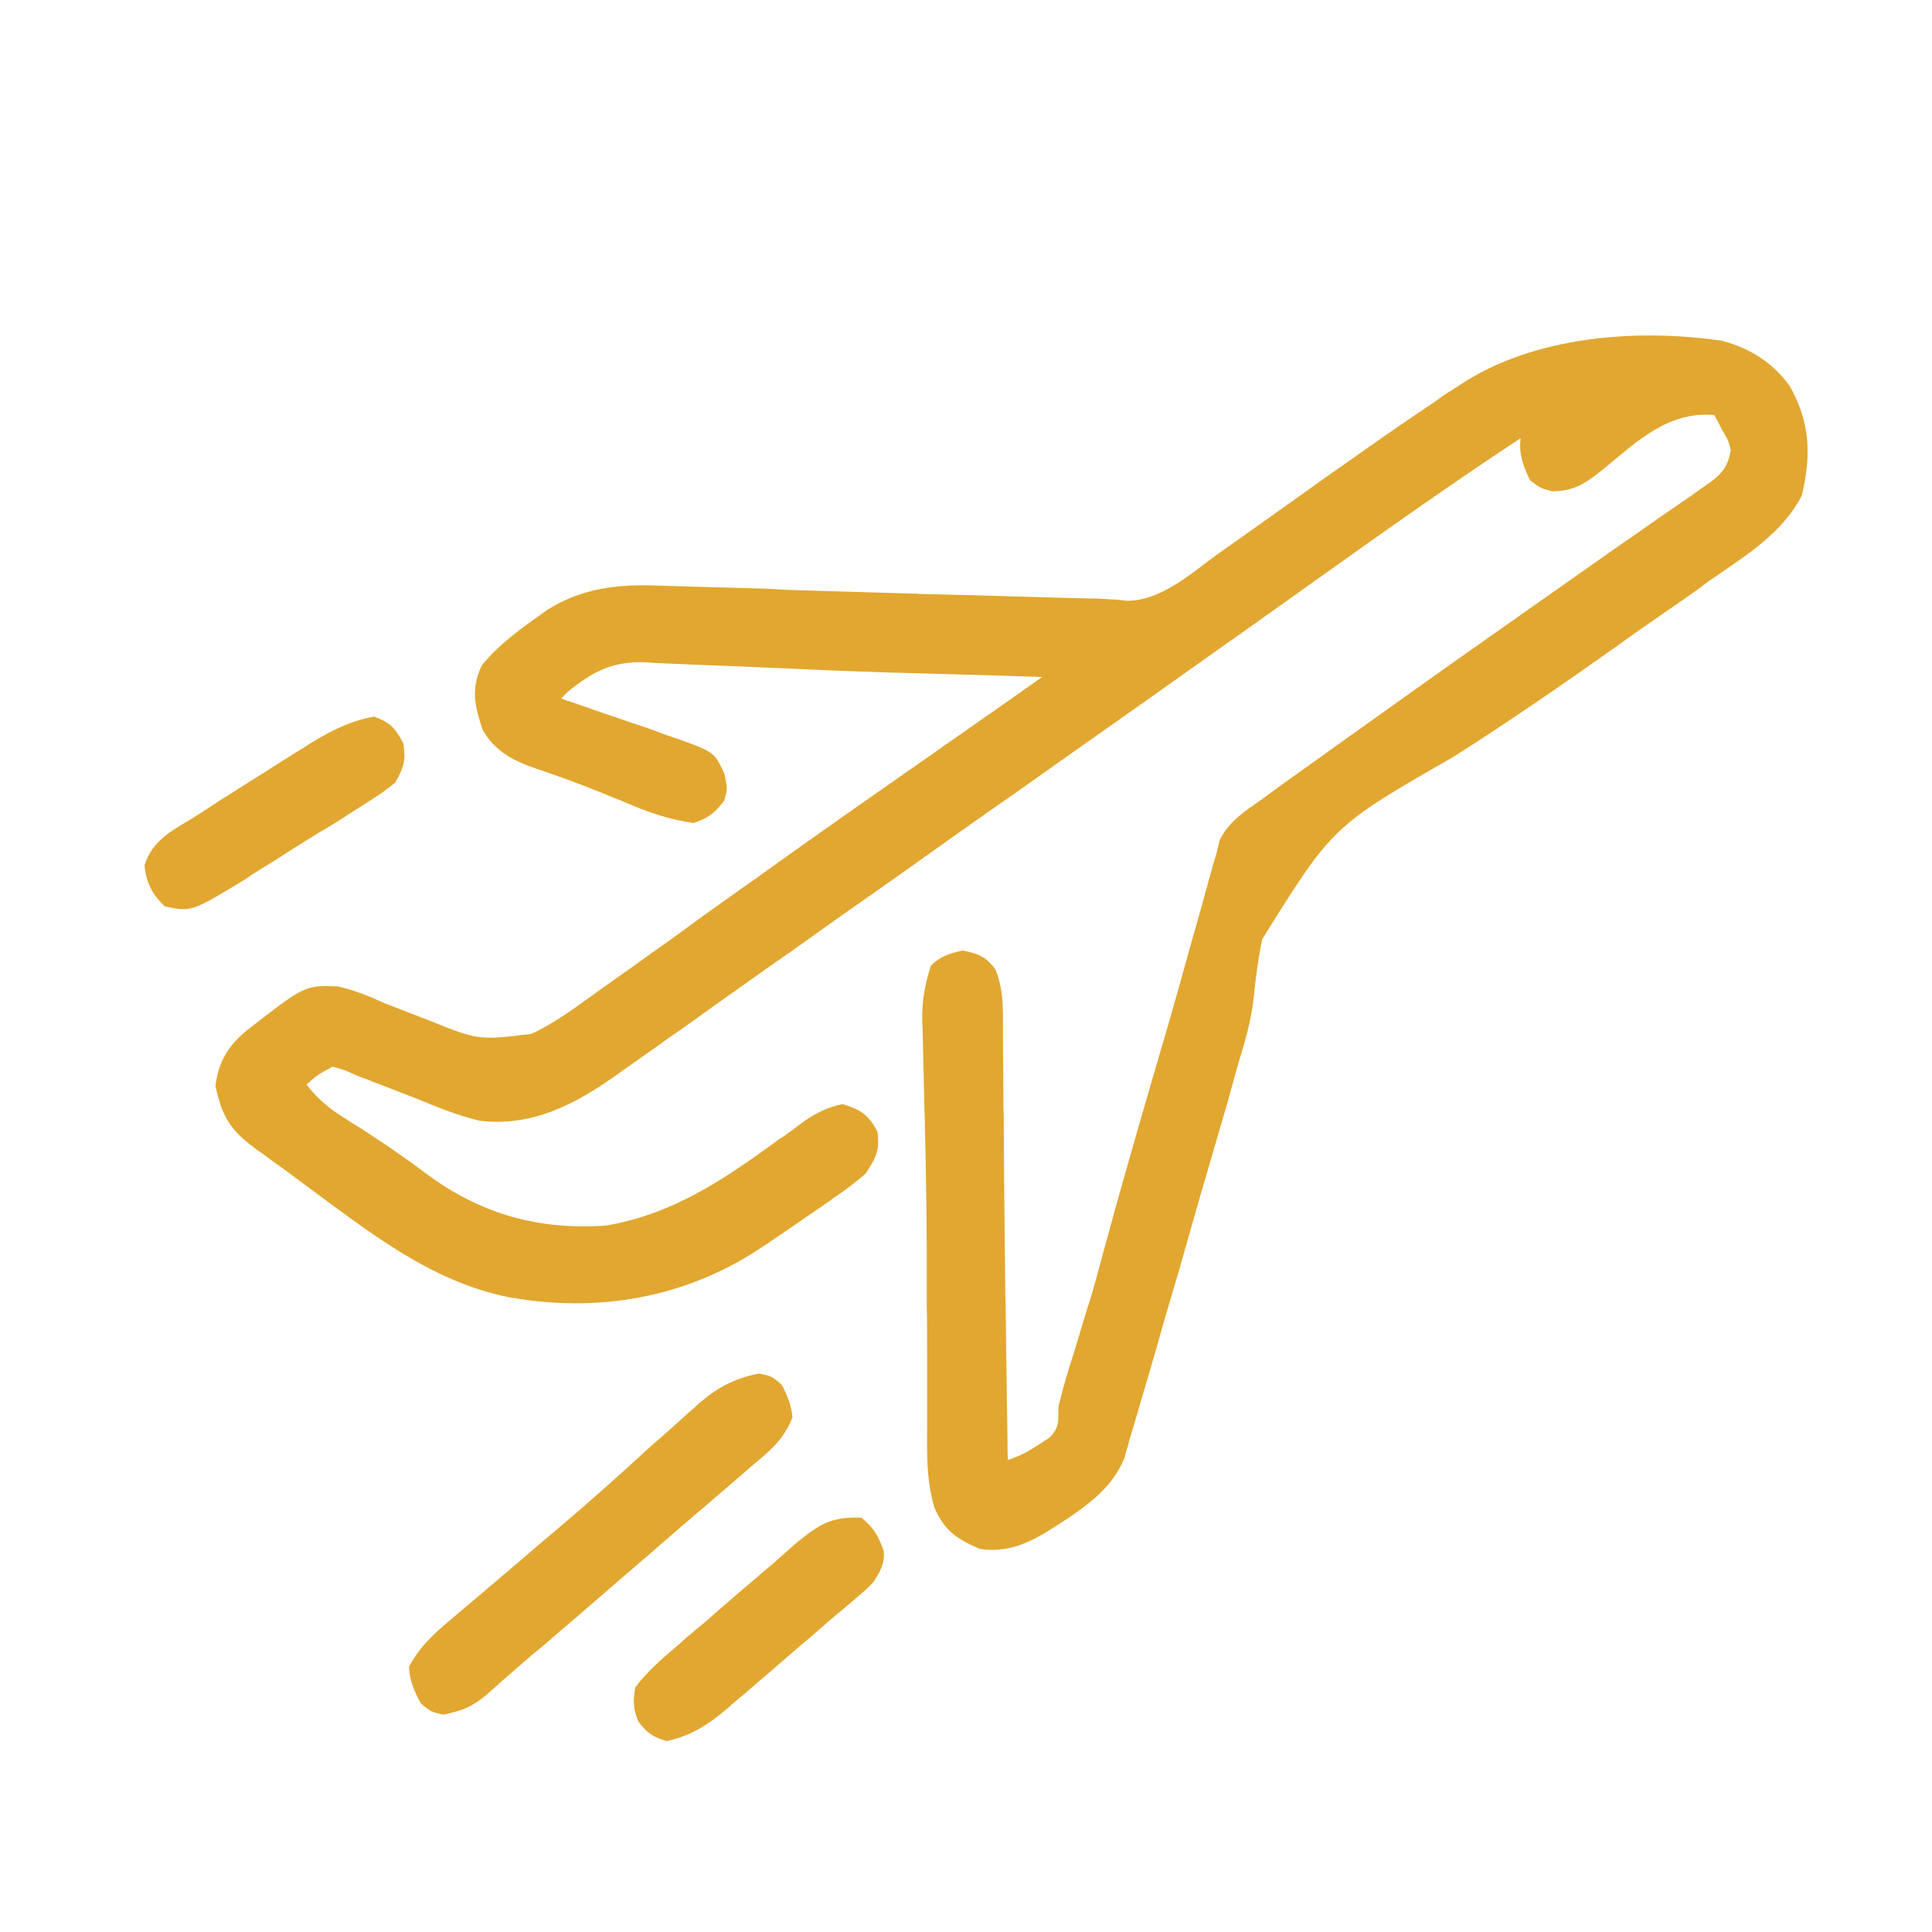 <?xml version="1.0" encoding="utf-8"?>
<!-- Generator: Adobe Illustrator 24.0.1, SVG Export Plug-In . SVG Version: 6.00 Build 0)  -->
<svg version="1.1" id="Layer_1" xmlns="http://www.w3.org/2000/svg" xmlns:xlink="http://www.w3.org/1999/xlink" x="0px" y="0px"
	 viewBox="0 0 512 512" style="enable-background:new 0 0 512 512;" xml:space="preserve">
<style type="text/css">
	.st0{fill:#E1A730;}
</style>
<path class="st0" d="M174.8,155.2c1,0,2.1,0.1,3.2,0.1c3.4,0.1,7,0.2,10.4,0.3c2.5,0.1,4.9,0.1,7.5,0.2c4,0.1,8,0.2,12,0.5
	c11.1,0.3,22.1,0.7,33.3,1c0.8,0,1.7,0,2.5,0.1c4.2,0.1,8.5,0.2,12.7,0.3c8,0.2,16.1,0.5,24.2,0.7c1.4,0,2.9,0.1,4.2,0.1
	c1.3,0,2.6,0.1,3.9,0.1c1.7,0,1.7,0,3.4,0.1c2.2,0.1,4.2,0.2,6.4,0.5c9.1,0.2,17.6-7.6,24.4-12.5c1.1-0.8,2.3-1.6,3.4-2.4
	c3.7-2.6,7.3-5.2,11-7.8c4.8-3.4,9.5-6.8,14.3-10.2c1.1-0.8,2.3-1.6,3.6-2.5c7.9-5.6,15.7-11.1,23.8-16.5c1.5-1,1.5-1,3-2.1
	c0.9-0.6,1.8-1.3,2.8-1.8c0.8-0.6,1.6-1,2.4-1.6c19.4-12.7,46.5-14.8,69.1-11.5c7.5,2,13.4,5.7,18,12c5.5,9.8,5.7,18.4,3.2,29
	c-5,9.8-14.5,15.7-23.3,21.8c-1.4,0.9-2.6,1.8-4,2.9c-2.9,2.1-5.7,4-8.6,6c-4.6,3.2-9.1,6.3-13.5,9.5c-14.1,10-28.2,19.7-42.8,29
	c-32.1,18.4-32.1,18.4-50.8,48.4c-1.1,5.3-1.8,10.6-2.3,15.9c-0.7,6.1-2.4,11.7-4.2,17.6c-0.6,2.1-1.1,4-1.7,6.1
	c-0.2,0.9-0.6,2-0.8,3c-1.5,5.2-3,10.2-4.5,15.4c-0.3,1-0.6,2.1-0.9,3.1c-2.4,8.1-4.7,16.3-7,24.4c-0.7,2.5-1.4,4.9-2.2,7.5
	c-1.4,4.7-2.8,9.5-4.1,14.2c-1.5,5.3-3,10.4-4.6,15.7c-0.5,1.7-1,3.4-1.5,5.2c-0.6,2.1-1.3,4.1-1.8,6.2c-0.3,1-0.7,2.2-0.9,3.2
	c-3,7.1-8.1,11.2-14.3,15.5c-0.7,0.5-1.5,1-2.3,1.5c-7,4.6-13.1,8.3-21.7,7.1c-6-2.6-9.3-4.7-12-10.8c-2.3-7.3-2-14.8-2-22.4
	c0-1.6,0-3.2,0-4.9c0-4.4,0-8.7,0-13.1c0-4.5,0-9-0.1-13.5c0-0.9,0-1.8,0-2.8c0-1.8,0-3.6,0-5.4c0-2.6,0-5.4,0-8
	c-0.1-10.4-0.2-21-0.5-31.4c0-1.7,0-1.7-0.1-3.6c-0.1-4.4-0.2-8.7-0.3-13.1c-0.1-2.9-0.1-5.7-0.2-8.6c0-0.8-0.1-1.6-0.1-2.4
	c-0.1-5.2,0.7-9.6,2.3-14.6c2.6-2.5,4.8-3.2,8.4-4c4.1,0.8,6.2,1.6,8.7,5c2.1,5.2,2,9.9,2,15.5c0,1.7,0,1.7,0,3.6
	c0,3.9,0.1,7.8,0.1,11.7c0,2.8,0,5.4,0.1,8.1c0,5.7,0.1,11.5,0.1,17.2c0.1,9.2,0.2,18.4,0.3,27.5c0,1.5,0,3,0.1,4.6
	c0,3,0.1,6,0.1,8.8c0.1,7,0.2,14,0.3,21c0,2.4,0.1,4.7,0.1,7.1c0,1.6,0,3.3,0.1,4.9c3.2-1,5.5-2.3,8.4-4.2c0.9-0.6,1.7-1.1,2.6-1.7
	c2.8-2.8,2.3-4.4,2.4-8.3c0.6-2.2,1.1-4.5,1.8-6.7c0.3-1.3,0.8-2.5,1.1-3.8c0.5-1.4,0.8-2.6,1.3-4c0.8-2.8,1.7-5.6,2.5-8.4
	c0.5-1.4,0.8-2.8,1.3-4.1c1.4-4.5,2.6-9,3.8-13.5c5.6-20.7,11.6-41.2,17.6-61.7c1.7-6,3.4-11.9,5-17.8c0.9-3.1,1.7-6.1,2.6-9.2
	c0.6-2.2,1.3-4.4,1.8-6.5c0.6-2,0.6-2,1.1-4c0.3-1.1,0.7-2.3,1-3.6c0.3-1.1,0.7-2.2,1-3.3c0.2-1.1,0.6-2.3,0.8-3.4
	c2.6-5.2,6.7-7.7,11.4-11c1.5-1.1,1.5-1.1,3.1-2.3c3.4-2.5,7-5,10.6-7.6c1.3-0.9,2.6-1.8,3.9-2.8c8.6-6.1,17.2-12.3,25.8-18.4
	c4.7-3.3,9.4-6.7,14-9.9c24.7-17.4,24.7-17.4,36.8-25.9c3.7-2.5,7.2-5,10.9-7.6c2.3-1.6,4.7-3.2,7-4.8c1.4-0.9,2.8-2,4.1-2.9
	c1.1-0.8,2.3-1.6,3.4-2.4c2.9-2.5,3.7-4,4.5-7.8c-0.7-2.6-0.7-2.6-2.1-5c-0.5-0.8-0.8-1.6-1.3-2.5c-0.3-0.6-0.7-1.3-1-1.8
	c-12-1.1-20.3,6.8-29,14c-4.6,3.7-7.8,6.2-13.9,6.2c-3.1-0.8-3.1-0.8-5.9-2.9c-1.8-3.6-3.1-7.2-2.5-11.2c-18.2,12-36,24.6-53.8,37.3
	c-5.9,4.2-11.8,8.4-17.7,12.6c-2.3,1.6-4.5,3.2-6.8,4.8c-13.9,9.9-27.8,19.7-41.7,29.5c-1.1,0.8-2.3,1.6-3.4,2.4
	c-4.7,3.3-9.4,6.7-14.2,10c-9.2,6.4-18.2,12.9-27.4,19.4c-2.4,1.7-4.7,3.3-7.1,5c-9.3,6.5-9.3,6.5-18.5,13.1c-1.5,1-2.9,2.1-4.4,3.1
	c-0.7,0.5-1.4,1-2.2,1.5c-5.5,3.9-11,7.8-16.5,11.7c-4.1,2.9-8.1,5.9-12.3,8.7c-2.6,2-5.4,3.8-8,5.7c-1.8,1.3-3.7,2.6-5.5,3.9
	c-11,7.8-22.4,13.9-36.4,12.2c-5.9-1.4-11.2-3.6-16.8-5.9c-2.6-1-5.4-2.1-8-3.1c-1.3-0.5-2.4-0.9-3.7-1.4c-1.1-0.5-2.3-0.9-3.6-1.4
	c-1.8-0.8-1.8-0.8-3.7-1.6c-1-0.3-2.2-0.7-3.2-0.9c-3.9,2.1-3.9,2.1-6.9,4.7c2.6,3.3,5.2,5.7,8.7,8c0.9,0.6,1.8,1.1,2.8,1.8
	c0.9,0.6,2,1.3,2.9,1.8c2,1.3,3.9,2.6,5.9,3.9c0.9,0.6,2,1.3,2.9,2c3.3,2.2,6.5,4.6,9.6,6.9c14,10.1,29.1,14.2,46.5,13
	c17.4-2.9,30.9-11.9,44.9-22.1c1-0.8,1-0.8,2.2-1.5c2-1.4,3.8-2.8,5.7-4.2c3.3-2.2,6.1-3.6,10-4.4c4.9,1.5,6.8,2.8,9.2,7.2
	c0.7,5.2-0.3,6.9-3.1,11.2c-2.4,2.1-4.6,3.8-7.2,5.6c-0.7,0.5-1.4,0.9-2.1,1.5c-2.2,1.5-4.5,3.1-6.7,4.6c-1.5,1-3,2.1-4.5,3.1
	c-1.5,1-2.9,2-4.4,3c-1,0.7-1,0.7-2.1,1.4c-20.3,13.8-44.1,17.9-67.9,13.5c-20.5-4.2-36.8-17.3-53.4-29.5c-2.4-1.8-4.8-3.6-7.3-5.4
	c-1.5-1-2.9-2.1-4.4-3.2c-0.7-0.5-1.4-0.9-2.1-1.5c-6.4-4.7-8.5-8.5-10.2-16.3c0.8-6.5,3.4-10.7,8.4-14.8
	c15.3-11.9,15.3-11.9,24-11.6c4.4,1,8.3,2.6,12.3,4.4c2.5,1,5.2,2,7.7,3c1.3,0.5,2.5,1,3.9,1.5c13.4,5.4,13.4,5.4,27.4,3.7
	c6.3-2.9,11.8-7.1,17.4-11.1c1.4-1,2.8-2,4.2-3c3-2.1,6-4.2,9-6.4c4.7-3.3,9.4-6.7,14-10.1c4.8-3.4,9.6-6.9,14.5-10.3
	c15.8-11.4,31.9-22.6,47.8-33.7c3.3-2.4,6.8-4.7,10.1-7.1c6.1-4.2,12.3-8.6,18.4-12.9c-2.2-0.1-4.5-0.1-6.7-0.2
	c-2.1-0.1-4-0.1-6.1-0.2c-5.9-0.2-11.7-0.3-17.6-0.5c-12-0.3-24-0.7-36-1.3c-5.5-0.2-11-0.5-16.5-0.7c-2.6-0.1-5.4-0.2-8-0.3
	c-3.8-0.2-7.6-0.3-11.4-0.5c-1.1-0.1-2.2-0.1-3.3-0.2c-8.5-0.2-13.5,2.5-20.1,7.8c-0.6,0.6-1.1,1.1-1.8,1.8c1.6,0.6,1.6,0.6,3.2,1.1
	c4,1.4,7.9,2.8,11.9,4.1c1.7,0.6,3.6,1.3,5.3,1.8c2.6,0.9,5.2,1.8,7.8,2.8c0.8,0.2,1.6,0.6,2.4,0.8c10,3.6,10,3.6,12.7,9.4
	c0.8,4,0.8,4-0.1,7.1c-2.5,3.3-4.2,4.6-8.1,5.9c-6.5-0.9-12.2-2.9-18.2-5.5c-7.7-3.2-15.4-6.2-23.2-8.8c-6.2-2.1-11.2-4.6-14.5-10.4
	c-2.1-6.4-3.2-10.8-0.2-17.1c4.4-5.4,9.8-9.3,15.4-13.3c0.7-0.5,1.4-1,2.1-1.5C154.8,155.6,164.3,154.8,174.8,155.2z"/>
<path class="st0" d="M201.2,364c3.3,0.7,3.3,0.7,5.9,2.9c1.6,2.9,2.6,5.5,2.9,8.7c-2.2,5.9-6.2,9.1-10.9,13
	c-0.8,0.7-1.6,1.4-2.4,2.1c-2.6,2.3-5.3,4.5-7.9,6.8c-1.8,1.6-3.7,3.1-5.5,4.7c-3.7,3.2-7.5,6.4-11.1,9.6
	c-7.5,6.4-14.9,12.9-22.4,19.3c-2.2,1.8-4.2,3.7-6.4,5.5c-0.7,0.6-1.4,1.1-2.1,1.7c-1.7,1.5-3.6,3.1-5.3,4.6c-2.3,2-4.5,3.9-6.8,6
	c-4,3.4-6.5,4.4-11.7,5.5c-3.2-0.7-3.2-0.7-5.9-2.9c-1.8-3.2-3.1-6.2-3.2-9.8c3.1-5.9,7.6-9.6,12.6-13.8c0.8-0.7,1.7-1.5,2.6-2.2
	c2.9-2.4,5.6-4.8,8.5-7.2c3.9-3.3,7.9-6.7,11.8-10.1c1-0.8,2-1.7,3-2.5c6.5-5.5,12.9-11.1,19.3-16.9c1.6-1.5,3.2-2.9,4.8-4.4
	c2.3-2.1,4.6-4,6.9-6.1c2.1-1.8,4.1-3.8,6.3-5.6c0.6-0.6,1.1-1.1,1.8-1.6C190.6,367.4,195.3,365.1,201.2,364z"/>
<path class="st0" d="M228.3,402.2c3.4,2.8,4.4,4.8,5.9,8.8c0.3,3.4-0.9,5.3-2.6,8.1c-2.1,2.2-2.1,2.2-4.5,4.2
	c-0.9,0.8-1.8,1.6-2.8,2.4c-1.5,1.3-1.5,1.3-3,2.5c-1,0.8-2,1.7-3,2.6c-2.1,1.8-4.2,3.7-6.3,5.4c-3.2,2.8-6.4,5.5-9.6,8.3
	c-2.1,1.7-4.1,3.6-6.2,5.3c-0.9,0.8-2,1.6-2.9,2.5c-5.4,4.6-9.8,7.6-16.6,9.1c-3.8-1.1-5.3-2.2-7.6-5.3c-1.3-3.4-1.4-5.4-0.7-9
	c3-3.9,6.4-7,10.2-10.2c1.1-0.9,2.3-2,3.4-3c1.3-1,2.4-2.1,3.7-3.1c1.3-1,2.5-2.1,3.7-3.2c2.4-2.1,4.8-4.1,7.3-6.3
	c2.9-2.4,5.7-4.9,8.6-7.3c0.7-0.7,1.5-1.3,2.2-2c1.3-1.1,2.6-2.3,3.9-3.4C217.3,403.9,220.3,401.9,228.3,402.2z"/>
<path class="st0" d="M99.1,189.9c4.4,1.6,5.6,3,7.8,7.1c0.7,4.6,0.1,6.3-2.1,10.3c-3.2,2.8-6.8,4.9-10.4,7.2c-1,0.7-2.1,1.3-3.1,2
	c-2.2,1.4-4.4,2.8-6.7,4.1c-3.3,2.1-6.7,4.1-10,6.3c-2.2,1.4-4.2,2.6-6.4,4c-1.5,0.9-1.5,0.9-3,2c-14.5,8.8-14.5,8.8-21.5,7.3
	c-3.3-3-5-6.4-5.4-10.9c2.1-6.7,7.5-9.3,13.1-12.7c1-0.7,2.1-1.3,3.1-2c2.2-1.4,4.2-2.8,6.4-4.1c3.2-2.1,6.5-4.1,9.8-6.2
	c2.1-1.4,4.1-2.6,6.3-4c0.9-0.6,2-1.3,2.9-1.8C85.9,194.6,92,191.2,99.1,189.9z"/>
</svg>
